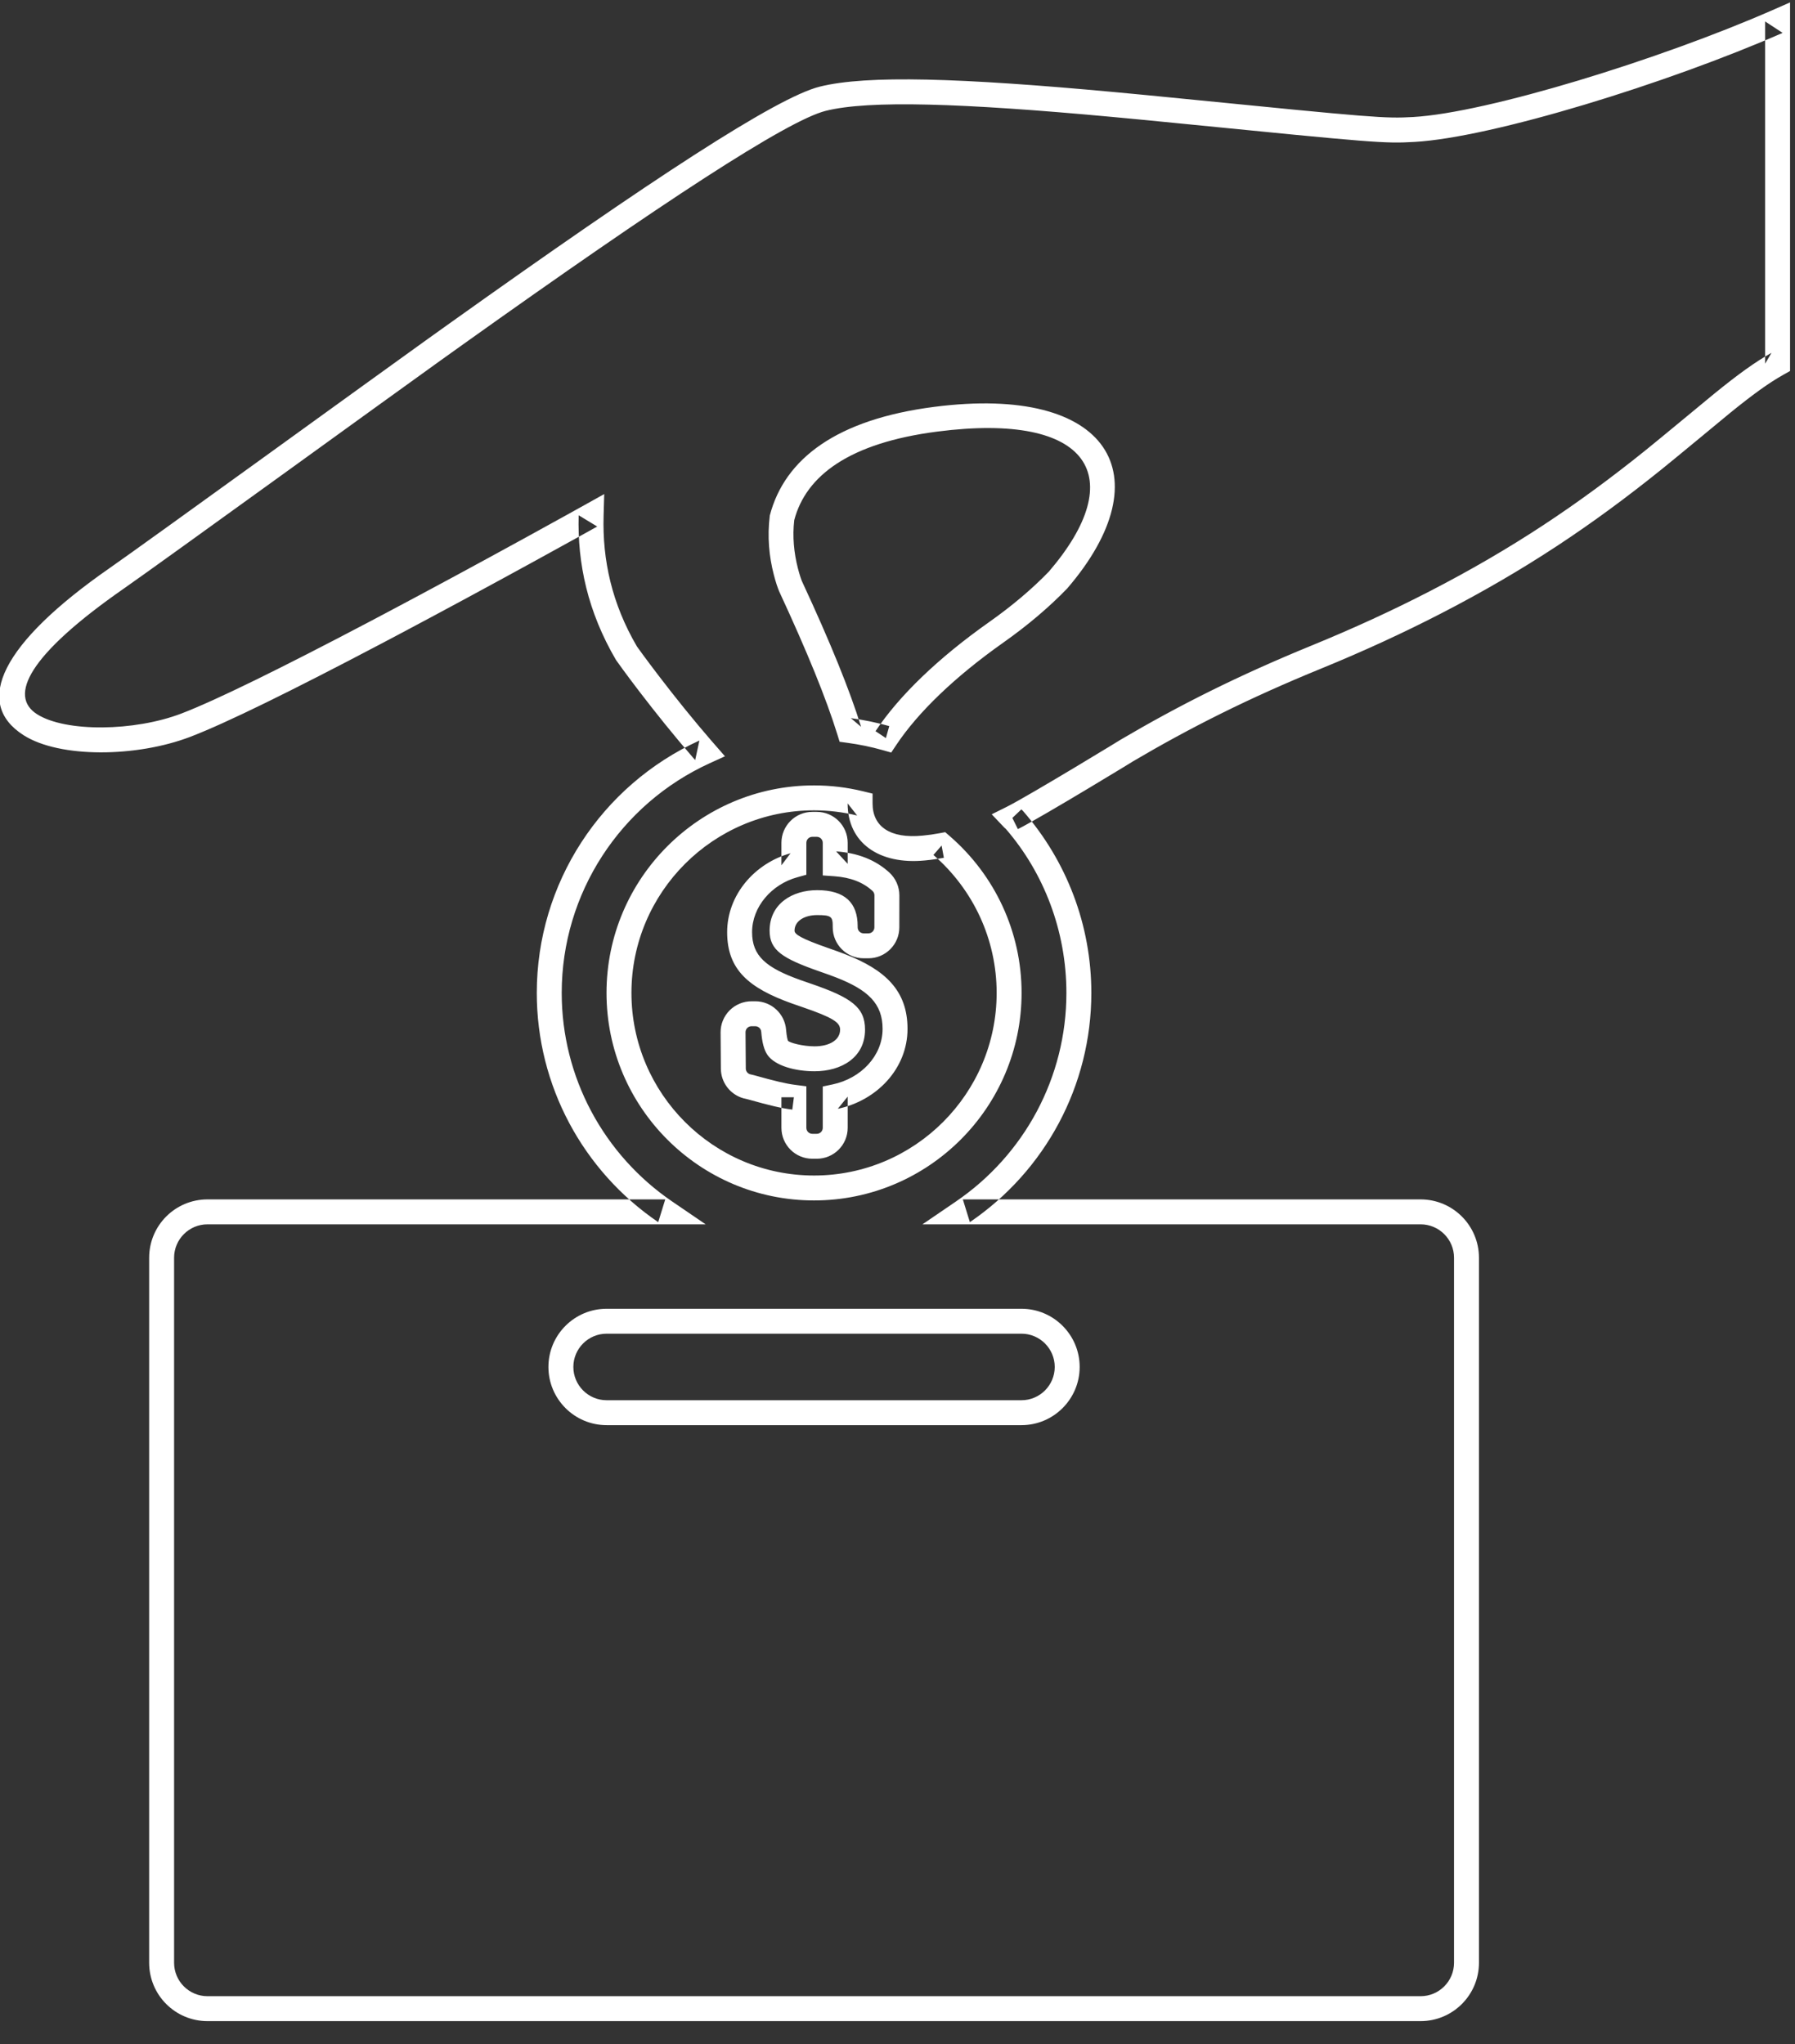 <?xml version="1.0" encoding="UTF-8" standalone="no"?>
<svg width="72px" height="82px" viewBox="0 0 72 82" version="1.1" xmlns="http://www.w3.org/2000/svg" xmlns:xlink="http://www.w3.org/1999/xlink" xmlns:sketch="http://www.bohemiancoding.com/sketch/ns">
    <rect x="0" y="0" width="72" height="82" fill="#333333" stroke="none"/>
    <!-- Generator: Sketch 3.3.2 (12043) - http://www.bohemiancoding.com/sketch -->
    <title>crowdfunding</title>
    <desc>Created with Sketch.</desc>
    <defs></defs>
    <g id="Page-1" stroke="none" stroke-width="1" fill="none" fill-rule="evenodd" sketch:type="MSPage">
        <path d="M33.224,38.032 C32.134,37.651 31.87,37.48 31.87,37.334 C31.87,36.943 32.271,36.708 32.777,36.708 C33.341,36.708 33.402,36.769 33.402,37.156 L33.402,37.2 C33.402,37.885 33.958,38.441 34.643,38.441 L34.833,38.441 C35.518,38.441 36.073,37.886 36.073,37.201 L36.075,35.917 C36.075,35.569 35.929,35.238 35.675,35.003 C35.12,34.494 34.411,34.216 33.538,34.153 L34.002,34.652 L34.002,33.809 C34.002,33.124 33.447,32.568 32.762,32.568 L32.583,32.568 C31.899,32.568 31.344,33.124 31.344,33.809 L31.344,34.71 L31.71,34.228 C30.277,34.624 29.167,35.894 29.167,37.393 C29.167,38.896 30.027,39.634 31.78,40.259 C31.894,40.299 31.985,40.331 32.187,40.4 C33.417,40.822 33.698,41.017 33.698,41.303 C33.698,41.725 33.263,41.973 32.673,41.973 C32.195,41.973 31.663,41.827 31.608,41.75 C31.591,41.726 31.552,41.564 31.531,41.307 C31.479,40.662 30.941,40.166 30.295,40.166 L30.145,40.166 C29.814,40.166 29.497,40.298 29.264,40.533 C29.03,40.769 28.901,41.087 28.904,41.417 L28.915,42.873 C28.92,43.425 29.289,43.908 29.82,44.057 C29.865,44.07 29.915,44.082 29.972,44.093 L29.997,44.099 C30.857,44.34 31.336,44.456 31.78,44.512 L31.844,44.016 L31.344,44.016 L31.344,45.242 C31.344,45.927 31.899,46.482 32.584,46.482 L32.762,46.482 C33.447,46.482 34.002,45.927 34.002,45.242 L34.002,43.99 L33.605,44.479 C35.175,44.148 36.402,42.863 36.402,41.273 C36.402,39.747 35.525,38.906 33.881,38.27 C33.694,38.198 33.546,38.145 33.225,38.032 L33.224,38.032 Z M32.894,38.976 C33.205,39.085 33.347,39.136 33.52,39.203 C34.822,39.707 35.402,40.262 35.402,41.273 C35.402,42.353 34.535,43.261 33.399,43.5 L33.002,43.584 L33.002,43.99 L33.002,45.242 C33.002,45.375 32.895,45.482 32.762,45.482 L32.584,45.482 C32.451,45.482 32.344,45.375 32.344,45.242 L32.344,44.016 L32.344,43.576 L31.907,43.52 C31.527,43.472 31.078,43.364 30.244,43.131 L30.186,43.117 C30.139,43.107 30.107,43.099 30.089,43.094 C29.988,43.066 29.916,42.972 29.915,42.864 L29.904,41.408 C29.903,41.345 29.928,41.283 29.974,41.236 C30.019,41.191 30.08,41.166 30.145,41.166 L30.295,41.166 C30.42,41.166 30.524,41.262 30.534,41.387 C30.568,41.806 30.642,42.113 30.789,42.325 C31.094,42.754 31.895,42.973 32.673,42.973 C33.742,42.973 34.698,42.428 34.698,41.303 C34.698,40.4 34.142,40.013 32.511,39.454 C32.313,39.386 32.225,39.356 32.116,39.317 C30.719,38.819 30.167,38.345 30.167,37.393 C30.167,36.374 30.953,35.475 31.977,35.192 L32.344,35.09 L32.344,34.71 L32.344,33.809 C32.344,33.676 32.452,33.568 32.583,33.568 L32.762,33.568 C32.894,33.568 33.002,33.676 33.002,33.809 L33.002,34.652 L33.002,35.117 L33.466,35.15 C34.124,35.198 34.62,35.393 34.997,35.739 C35.047,35.784 35.075,35.849 35.075,35.916 L35.073,37.2 C35.073,37.333 34.966,37.441 34.833,37.441 L34.643,37.441 C34.51,37.441 34.402,37.333 34.402,37.2 L34.402,37.156 C34.402,36.219 33.895,35.708 32.777,35.708 C31.791,35.708 30.87,36.247 30.87,37.334 C30.87,38.117 31.372,38.445 32.894,38.976 L32.894,38.976 Z M32.652,47.155 C28.614,47.155 25.328,43.869 25.328,39.83 C25.328,35.792 28.614,32.506 32.652,32.506 C33.238,32.506 33.816,32.576 34.381,32.714 L34,32.228 C33.998,33.806 35.257,34.698 37.105,34.516 C37.358,34.492 37.609,34.456 37.86,34.409 L37.769,33.918 L37.441,34.296 C39.04,35.682 39.977,37.682 39.977,39.83 C39.977,43.869 36.691,47.155 32.652,47.155 L32.652,47.155 Z M32.652,48.155 C37.243,48.155 40.977,44.421 40.977,39.83 C40.977,37.388 39.912,35.114 38.096,33.54 L37.914,33.382 L37.677,33.426 C37.455,33.468 37.233,33.499 37.008,33.52 C35.699,33.65 34.999,33.153 35,32.228 L35,31.835 L34.618,31.742 C33.976,31.586 33.318,31.506 32.652,31.506 C28.062,31.506 24.328,35.24 24.328,39.83 C24.328,44.421 28.062,48.155 32.652,48.155 L32.652,48.155 Z M40.973,53.5 C41.708,53.5 42.307,54.099 42.307,54.834 C42.307,55.57 41.708,56.169 40.973,56.169 L24.333,56.169 C23.597,56.169 22.998,55.57 22.998,54.834 C22.998,54.099 23.597,53.5 24.333,53.5 L40.973,53.5 L40.973,53.5 Z M40.973,52.5 L24.333,52.5 C23.045,52.5 21.998,53.546 21.998,54.834 C21.998,56.122 23.045,57.169 24.333,57.169 L40.973,57.169 C42.26,57.169 43.307,56.122 43.307,54.834 C43.307,53.547 42.26,52.5 40.973,52.5 L40.973,52.5 Z M39.68,24.951 C37.609,26.413 36.058,27.919 35.118,29.331 L35.534,29.608 L35.67,29.127 C35.168,28.985 34.653,28.879 34.128,28.808 L34.539,29.155 C34.084,27.686 33.312,25.781 32.169,23.32 C32.136,23.243 32.072,23.057 32.005,22.799 C31.847,22.184 31.781,21.521 31.859,20.862 C32.33,19.077 34.072,17.767 37.594,17.313 C43.763,16.517 45.318,19.149 42.071,22.93 C41.412,23.612 40.602,24.301 39.68,24.951 L39.68,24.951 Z M40.257,25.768 C41.228,25.082 42.087,24.353 42.81,23.603 C46.69,19.085 44.52,15.411 37.466,16.322 C33.566,16.824 31.475,18.397 30.878,20.677 C30.772,21.539 30.85,22.322 31.037,23.048 C31.116,23.358 31.197,23.59 31.255,23.726 C32.387,26.165 33.144,28.032 33.584,29.451 L33.678,29.756 L33.994,29.799 C34.473,29.863 34.941,29.96 35.398,30.089 L35.748,30.188 L35.95,29.885 C36.816,28.585 38.28,27.163 40.257,25.768 L40.257,25.768 Z M71.802,14.589 L71.802,0.861 L71.802,0.096 L71.102,0.404 C66.583,2.385 59.658,4.525 56.683,4.694 C55.549,4.759 55.104,4.72 47.343,3.949 C46.337,3.849 45.49,3.767 44.68,3.692 C38.546,3.126 34.771,3.002 32.88,3.476 C31.146,3.91 26.168,7.169 18.019,12.982 C17.71,13.203 17.395,13.428 17.075,13.657 C15.216,14.988 5.855,21.774 4.393,22.791 C0.061,25.805 -1.093,28.194 0.948,29.494 C2.394,30.415 5.479,30.383 7.636,29.556 C9.072,29.006 11.722,27.7 15.254,25.841 C15.488,25.718 15.725,25.593 15.965,25.466 C17.759,24.515 19.642,23.497 21.497,22.479 C22.147,22.123 22.747,21.792 23.283,21.495 C23.604,21.316 23.833,21.189 23.955,21.121 L23.211,20.67 C23.157,22.612 23.578,24.543 24.708,26.474 C24.777,26.574 24.859,26.688 24.976,26.846 C25.169,27.11 25.389,27.403 25.63,27.719 C26.32,28.621 27.047,29.524 27.778,30.368 C27.831,30.429 27.831,30.429 27.885,30.49 L28.054,29.706 C24.117,31.501 21.531,35.436 21.531,39.831 C21.531,43.55 23.38,46.965 26.402,49.026 L26.684,48.113 L8.324,48.113 C7.03,48.113 5.983,49.16 5.983,50.454 L5.983,78.735 C5.983,80.029 7.03,81.076 8.324,81.076 L56.981,81.076 C58.274,81.076 59.323,80.028 59.323,78.735 L59.323,50.454 C59.323,49.161 58.274,48.113 56.981,48.113 L38.621,48.113 L38.903,49.026 C41.926,46.965 43.775,43.55 43.775,39.831 C43.775,37.116 42.79,34.547 41.037,32.535 C40.982,32.48 40.987,32.486 40.969,32.467 L40.607,32.811 L40.829,33.259 C41.76,32.795 45.819,30.32 45.421,30.555 C47.751,29.183 50.064,28.017 52.992,26.82 C54.698,26.122 56.292,25.387 57.79,24.615 C61.19,22.862 63.861,21.068 66.628,18.844 C67.283,18.318 69.17,16.749 69.398,16.563 C70.31,15.823 70.95,15.359 71.547,15.025 L71.802,14.882 L71.802,14.589 L71.802,14.589 Z M70.802,14.589 L71.058,14.153 C70.401,14.521 69.72,15.013 68.768,15.787 C68.532,15.978 66.648,17.545 66.002,18.065 C63.284,20.249 60.667,22.007 57.332,23.726 C55.86,24.485 54.292,25.207 52.613,25.894 C49.639,27.111 47.283,28.298 44.914,29.693 C45.27,29.483 41.269,31.922 40.384,32.364 L39.779,32.665 L40.244,33.155 C40.277,33.191 40.306,33.22 40.345,33.251 C41.879,35.024 42.775,37.361 42.775,39.831 C42.775,43.215 41.092,46.323 38.34,48.2 L37.001,49.113 L38.621,49.113 L56.981,49.113 C57.722,49.113 58.323,49.713 58.323,50.454 L58.323,78.735 C58.323,79.476 57.722,80.076 56.981,80.076 L8.324,80.076 C7.583,80.076 6.983,79.476 6.983,78.735 L6.983,50.454 C6.983,49.713 7.583,49.113 8.324,49.113 L26.684,49.113 L28.305,49.113 L26.966,48.2 C24.214,46.323 22.531,43.215 22.531,39.831 C22.531,35.832 24.885,32.25 28.469,30.616 L29.079,30.338 L28.638,29.832 C28.586,29.773 28.586,29.773 28.534,29.713 C27.818,28.886 27.103,27.999 26.425,27.112 C26.187,26.801 25.971,26.512 25.781,26.254 C25.668,26.099 25.588,25.989 25.547,25.931 C24.542,24.211 24.161,22.464 24.211,20.699 L24.236,19.819 L23.467,20.248 C23.346,20.316 23.118,20.442 22.798,20.62 C22.263,20.916 21.665,21.247 21.016,21.602 C19.165,22.618 17.286,23.634 15.497,24.582 C15.258,24.709 15.022,24.833 14.789,24.956 C11.293,26.796 8.663,28.091 7.278,28.622 C5.39,29.346 2.623,29.375 1.486,28.65 C0.338,27.919 1.13,26.28 4.964,23.612 C6.436,22.588 15.805,15.796 17.657,14.47 C17.977,14.241 18.291,14.017 18.6,13.796 C26.541,8.131 31.58,4.832 33.123,4.446 C34.854,4.012 38.597,4.135 44.588,4.688 C45.396,4.763 46.24,4.844 47.244,4.944 C55.167,5.731 55.522,5.762 56.74,5.693 C59.862,5.515 66.884,3.344 71.503,1.319 L70.802,0.861 L70.802,14.589 L70.802,14.589 Z" id="crowdfunding" fill="#FFFFFF" sketch:type="MSShapeGroup"></path>
    </g>
</svg>